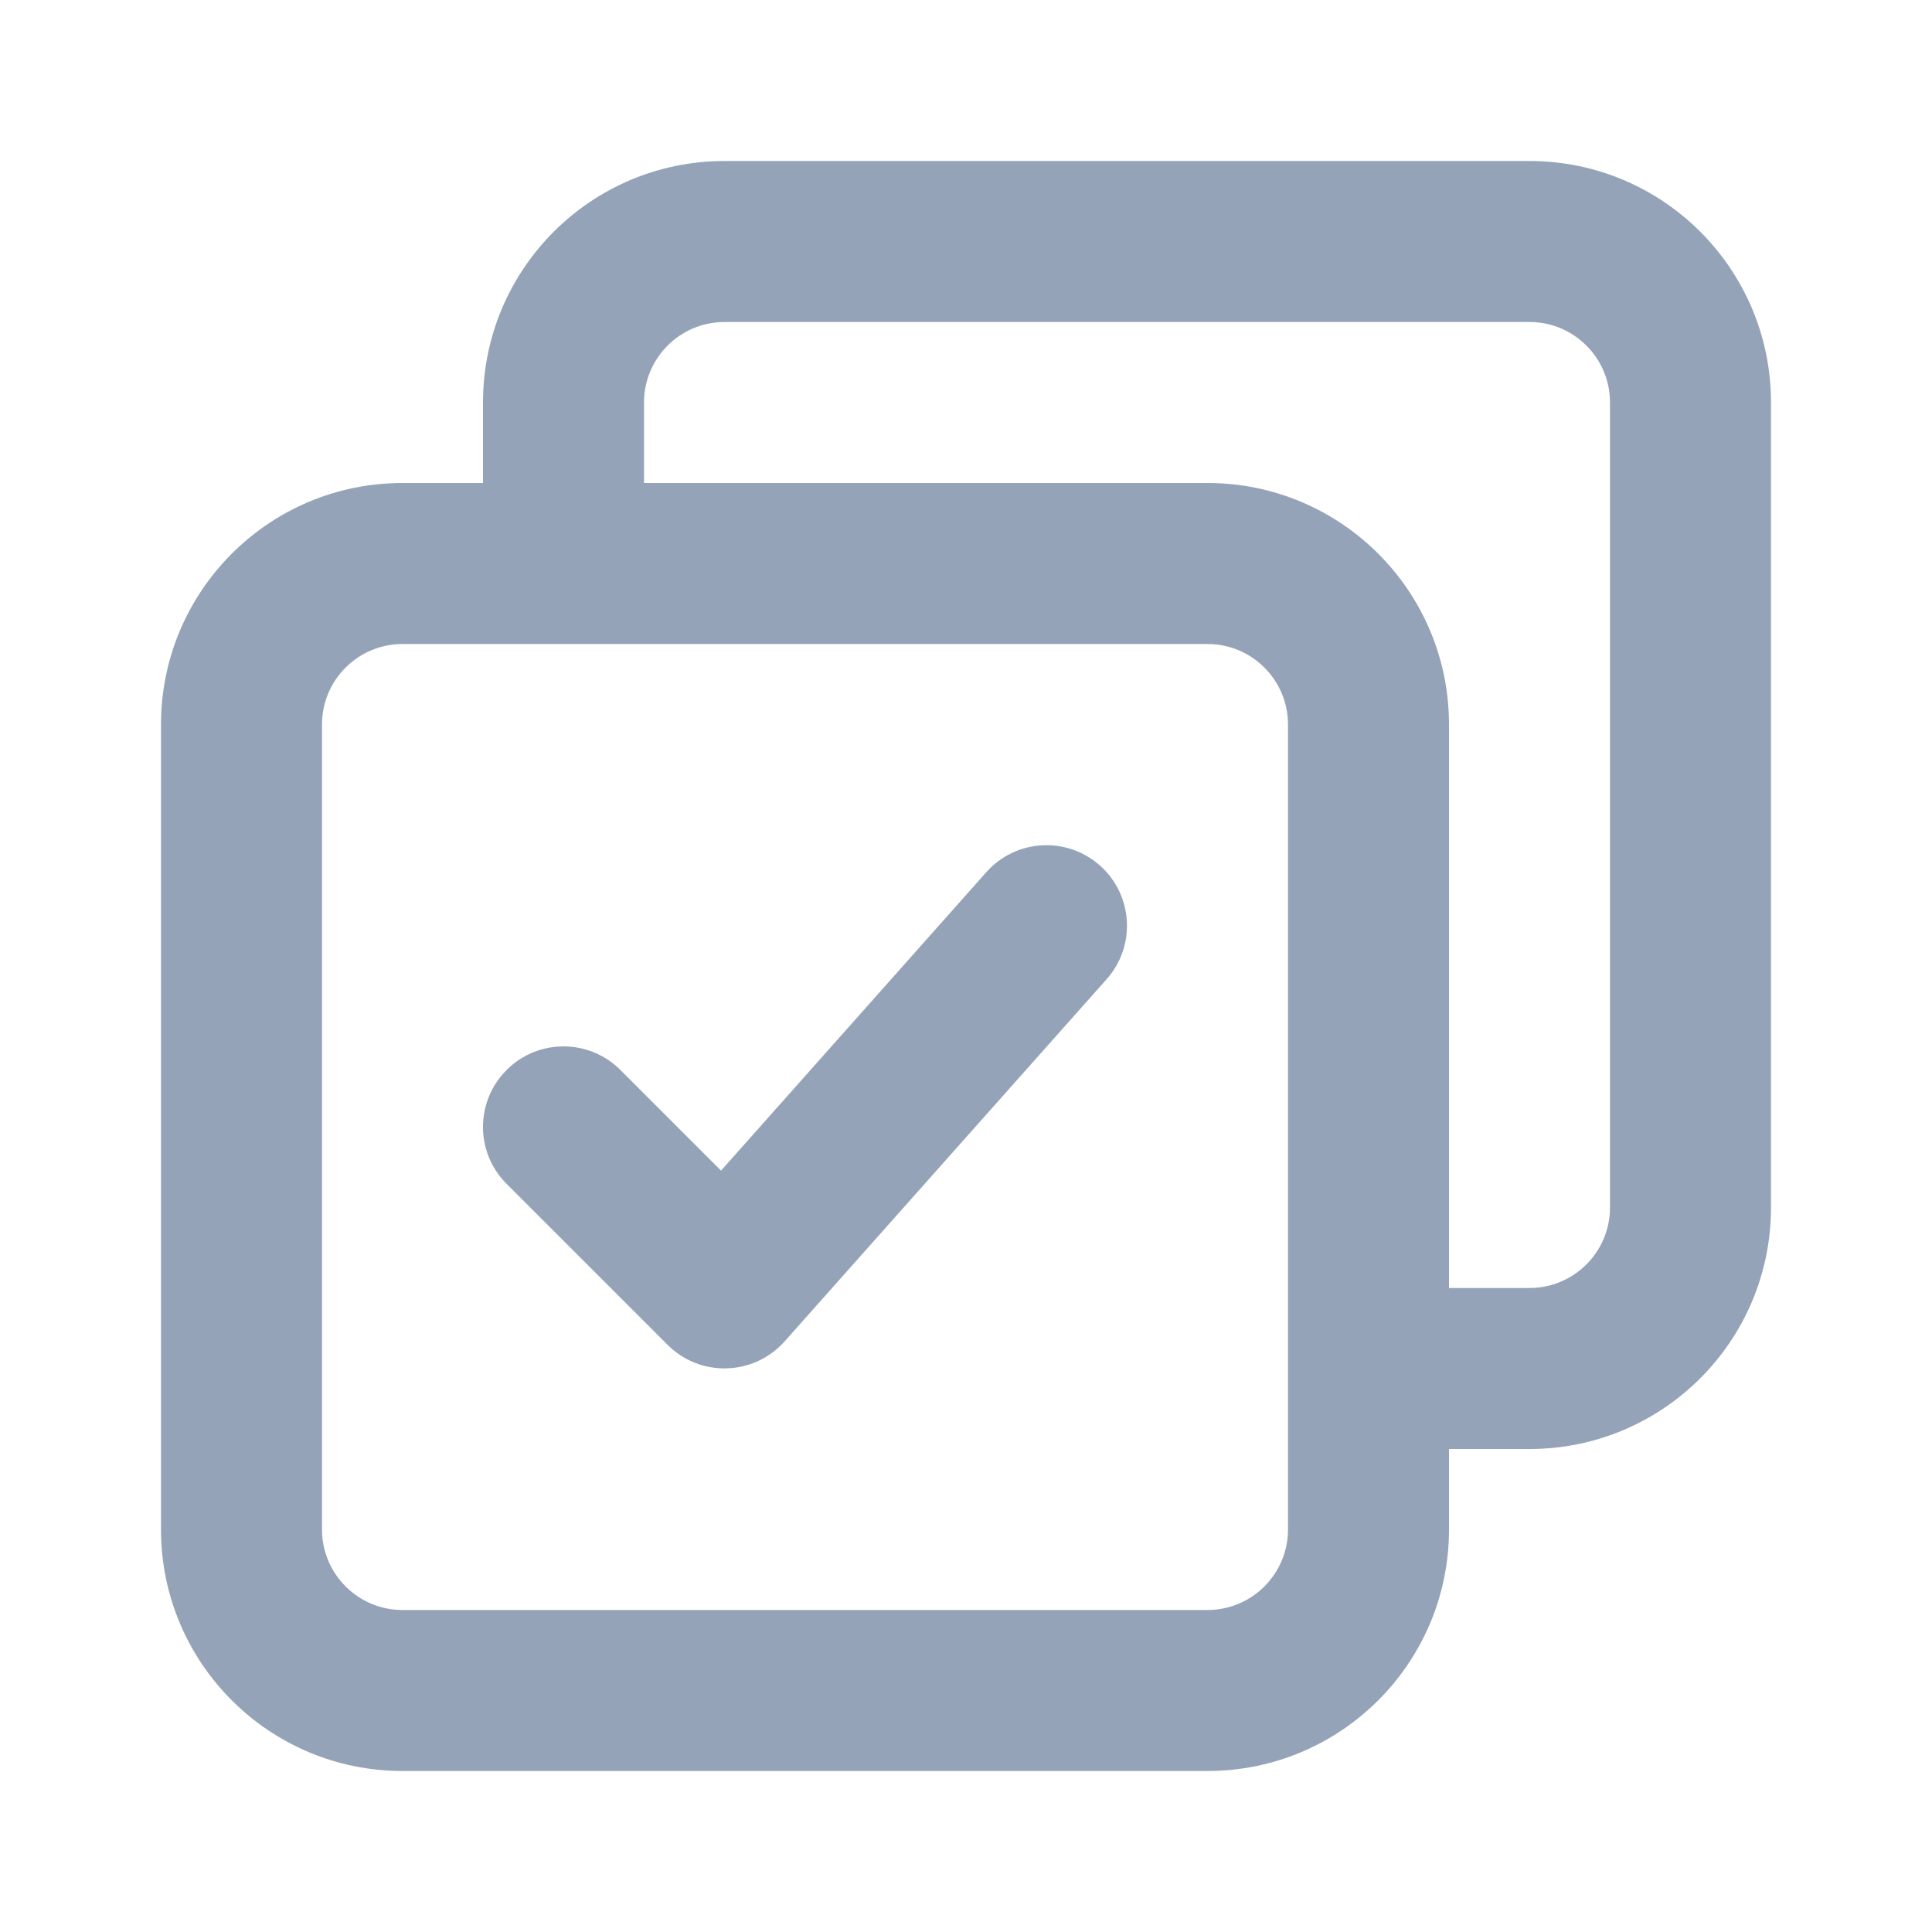 <svg fill="none" height="512" viewBox="0 0 24 24" width="512" xmlns="http://www.w3.org/2000/svg"><g fill="rgb(148, 163, 184)"><path d="m13.747 12.164c.367-.413.33-1.045-.083-1.412-.413-.367-1.045-.33-1.412.083l-3.295 3.707-1.25-1.25c-.391-.391-1.024-.391-1.414 0-.391.391-.391 1.024 0 1.414l2 2c.195.195.461.301.736.292.275-.008.535-.129.718-.335z"/><path clip-rule="evenodd" d="m18 19v-1h1c1.657 0 3-1.343 3-3v-10c0-1.657-1.343-3-3-3h-10c-1.657 0-3 1.343-3 3v1h-1c-1.657 0-3 1.343-3 3v10c0 1.657 1.343 3 3 3h10c1.657 0 3-1.343 3-3zm-10-14v1h7c1.657 0 3 1.343 3 3v7h1c.552 0 1-.448 1-1v-10c0-.552-.448-1-1-1h-10c-.552 0-1 .448-1 1zm-3 15c-.552 0-1-.448-1-1v-10c0-.552.448-1 1-1h10c.552 0 1 .448 1 1v10c0 .552-.448 1-1 1z" fill-rule="evenodd"/></g></svg>
